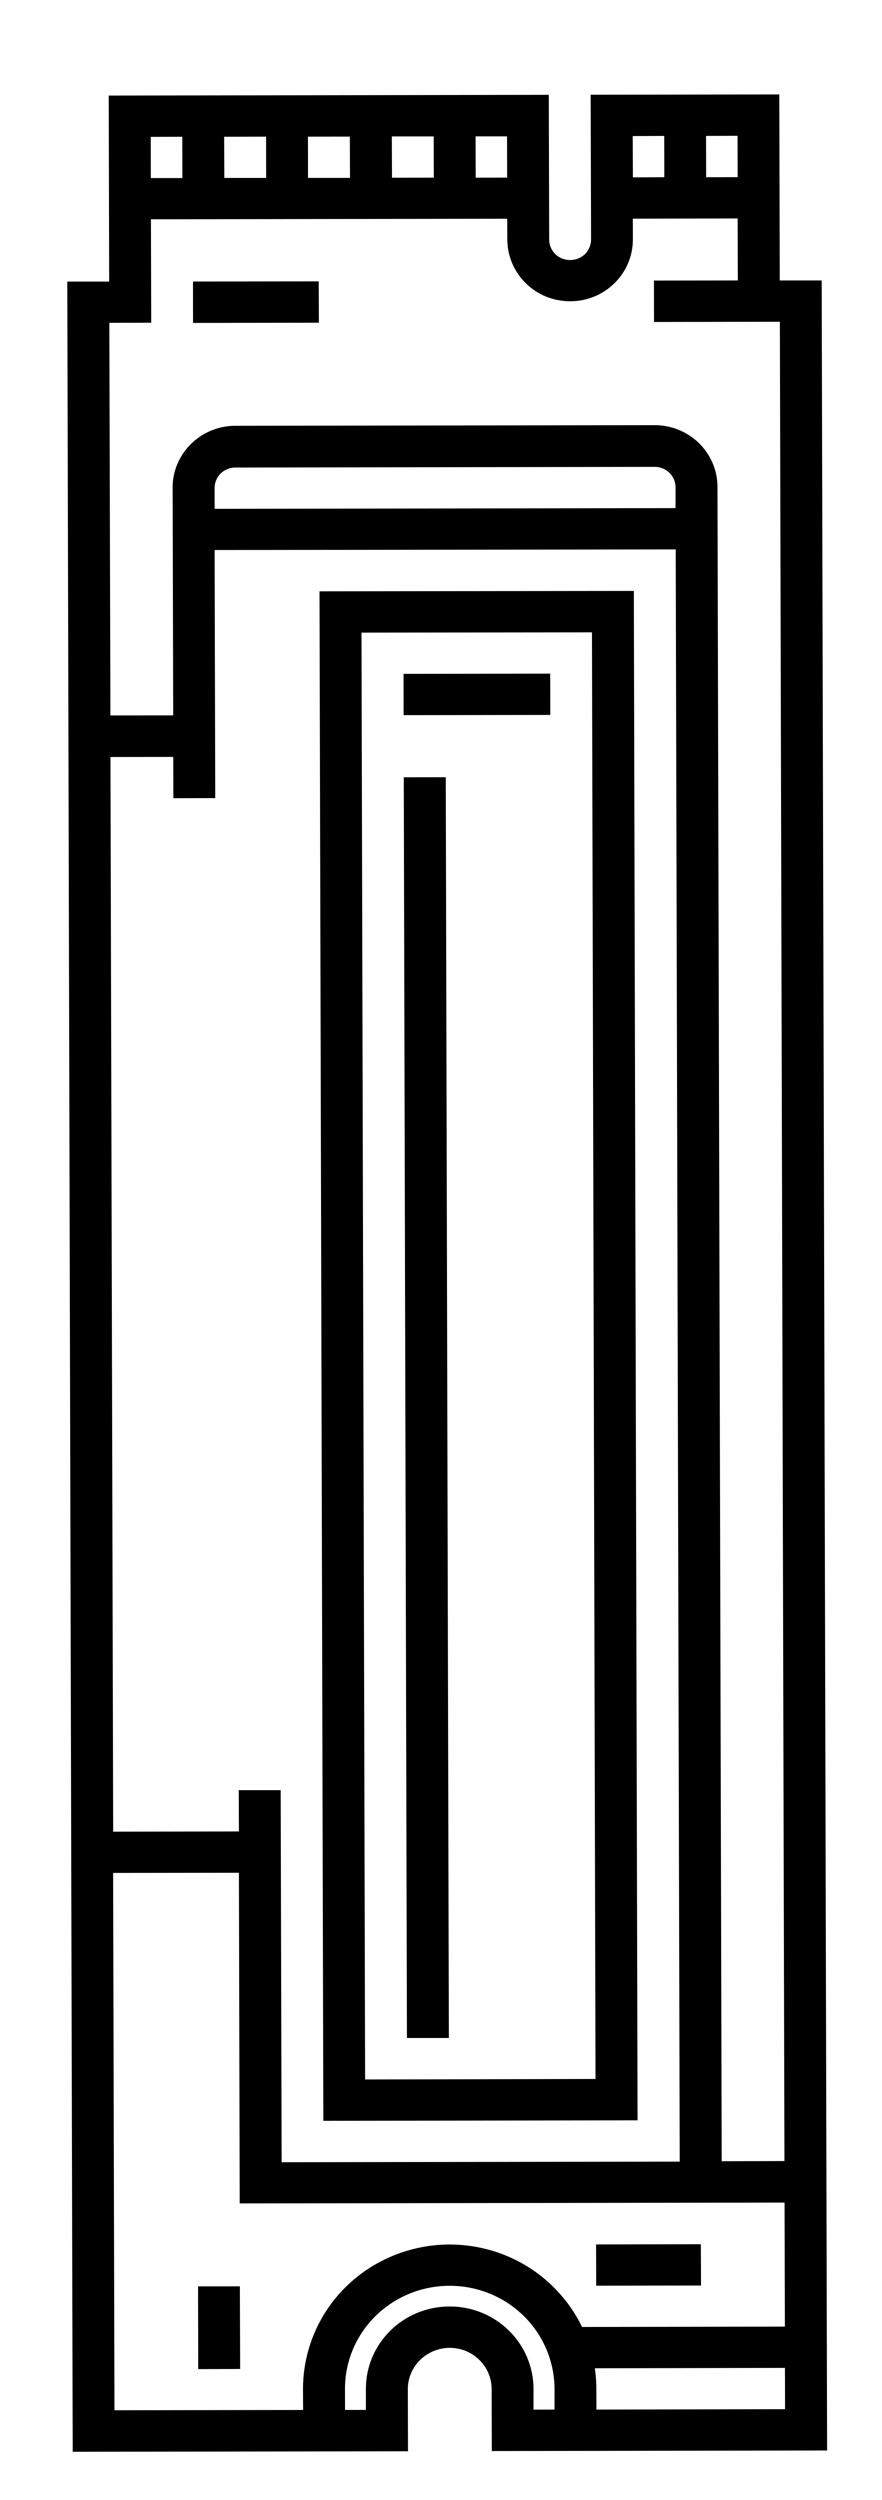 <?xml version="1.0" encoding="utf-8"?>
<svg xmlns="http://www.w3.org/2000/svg" version="1.1" viewBox="28.446 28.255 15.649 44.312">
  <path d="M 38.183 29.934 L 38.19 32.501 C 38.19 32.598 38.229 32.691 38.299 32.759 C 38.367 32.828 38.462 32.864 38.561 32.864 L 38.562 32.864 C 38.661 32.864 38.756 32.825 38.826 32.759 C 38.893 32.691 38.933 32.597 38.933 32.5 L 38.926 29.934 L 42.273 29.929 L 42.281 33.226 L 43.025 33.226 L 43.121 71.689 L 37.172 71.699 L 37.169 70.601 C 37.169 70.196 36.835 69.87 36.426 69.87 C 36.014 69.871 35.681 70.2 35.682 70.603 L 35.685 71.703 L 29.736 71.712 L 29.64 33.246 L 30.383 33.246 L 30.375 29.949 L 38.184 29.936 L 38.183 29.934 Z M 30.453 61.452 L 30.477 70.976 L 33.824 70.971 L 33.822 70.603 C 33.821 69.924 34.093 69.272 34.58 68.791 C 35.067 68.311 35.728 68.041 36.417 68.038 L 36.419 68.038 C 37.11 68.038 37.771 68.304 38.259 68.785 C 38.472 68.995 38.646 69.236 38.773 69.5 L 42.372 69.493 L 42.366 67.295 L 32.699 67.31 L 32.685 61.449 L 30.453 61.452 Z M 34.565 70.97 L 34.938 70.97 L 34.938 70.602 C 34.935 69.793 35.6 69.137 36.422 69.137 C 37.243 69.134 37.91 69.788 37.912 70.598 L 37.912 70.965 L 38.285 70.964 L 38.285 70.597 C 38.283 70.112 38.086 69.646 37.738 69.304 C 37.388 68.961 36.916 68.769 36.422 68.77 L 36.42 68.77 C 35.927 68.77 35.455 68.965 35.108 69.307 C 34.759 69.65 34.565 70.117 34.567 70.602 L 34.568 70.97 L 34.565 70.97 Z M 39.028 70.964 L 42.375 70.957 L 42.373 70.225 L 39 70.232 C 39.017 70.352 39.027 70.474 39.027 70.597 L 39.028 70.964 Z M 42.364 66.562 L 42.283 33.958 L 40.05 33.962 L 40.049 33.228 L 41.537 33.226 L 41.534 32.127 L 39.674 32.131 L 39.675 32.495 C 39.676 32.789 39.559 33.068 39.351 33.272 C 39.143 33.479 38.858 33.595 38.565 33.595 L 38.562 33.595 C 38.266 33.595 37.983 33.482 37.775 33.275 C 37.565 33.07 37.448 32.79 37.447 32.5 L 37.445 32.132 L 31.124 32.142 L 31.129 33.975 L 30.386 33.977 L 30.405 40.936 L 31.519 40.935 L 31.509 36.899 C 31.507 36.609 31.625 36.332 31.833 36.125 C 32.041 35.92 32.323 35.802 32.617 35.802 L 40.063 35.791 C 40.357 35.791 40.639 35.906 40.849 36.11 C 41.058 36.317 41.176 36.594 41.176 36.884 L 41.251 66.562 L 42.365 66.559 L 42.364 66.562 Z M 41.534 31.395 L 41.532 30.662 L 40.973 30.664 L 40.975 31.396 L 41.534 31.395 Z M 40.231 30.664 L 39.672 30.667 L 39.675 31.399 L 40.233 31.396 L 40.231 30.664 Z M 30.406 41.671 L 30.454 60.721 L 32.685 60.717 L 32.682 59.985 L 33.426 59.985 L 33.443 66.58 L 40.506 66.569 L 40.435 37.993 L 32.254 38.004 L 32.265 42.401 L 31.522 42.403 L 31.52 41.671 L 30.406 41.673 L 30.406 41.671 Z M 37.444 31.403 L 37.442 30.672 L 36.884 30.672 L 36.886 31.404 L 37.444 31.403 Z M 36.141 30.673 L 35.398 30.673 L 35.401 31.405 L 36.143 31.404 L 36.141 30.673 Z M 34.653 30.676 L 33.91 30.677 L 33.911 31.408 L 34.656 31.408 L 34.653 30.676 Z M 33.167 30.677 L 32.423 30.679 L 32.426 31.409 L 33.168 31.409 L 33.167 30.677 Z M 31.68 30.679 L 31.121 30.681 L 31.122 31.411 L 31.682 31.411 L 31.68 30.679 Z M 40.432 37.261 L 40.432 36.891 C 40.432 36.795 40.393 36.704 40.323 36.636 C 40.255 36.568 40.161 36.53 40.064 36.53 L 32.619 36.542 C 32.523 36.542 32.429 36.582 32.36 36.648 C 32.292 36.717 32.254 36.808 32.254 36.903 L 32.254 37.274 L 40.435 37.261 L 40.432 37.261 Z M 34.101 33.242 L 34.104 33.975 L 31.871 33.979 L 31.87 33.245 L 34.101 33.242 Z M 40.881 68.033 L 40.884 68.765 L 39.024 68.768 L 39.022 68.037 L 40.881 68.033 Z M 32.707 70.244 L 31.963 70.247 L 31.96 68.78 L 32.702 68.78 L 32.707 70.244 Z M 39.692 38.729 L 39.758 65.837 L 34.183 65.846 L 34.115 38.736 L 39.692 38.729 Z M 34.86 39.468 L 34.924 65.113 L 39.012 65.104 L 38.949 39.463 L 34.86 39.468 Z M 38.208 40.195 L 38.21 40.927 L 35.607 40.931 L 35.606 40.199 L 38.208 40.195 Z M 35.61 42.032 L 36.355 42.031 L 36.41 64.378 L 35.666 64.378 L 35.61 42.032 Z" fill-rule="evenodd" style="transform-origin: 36.376px 50.821px;"/>
</svg>